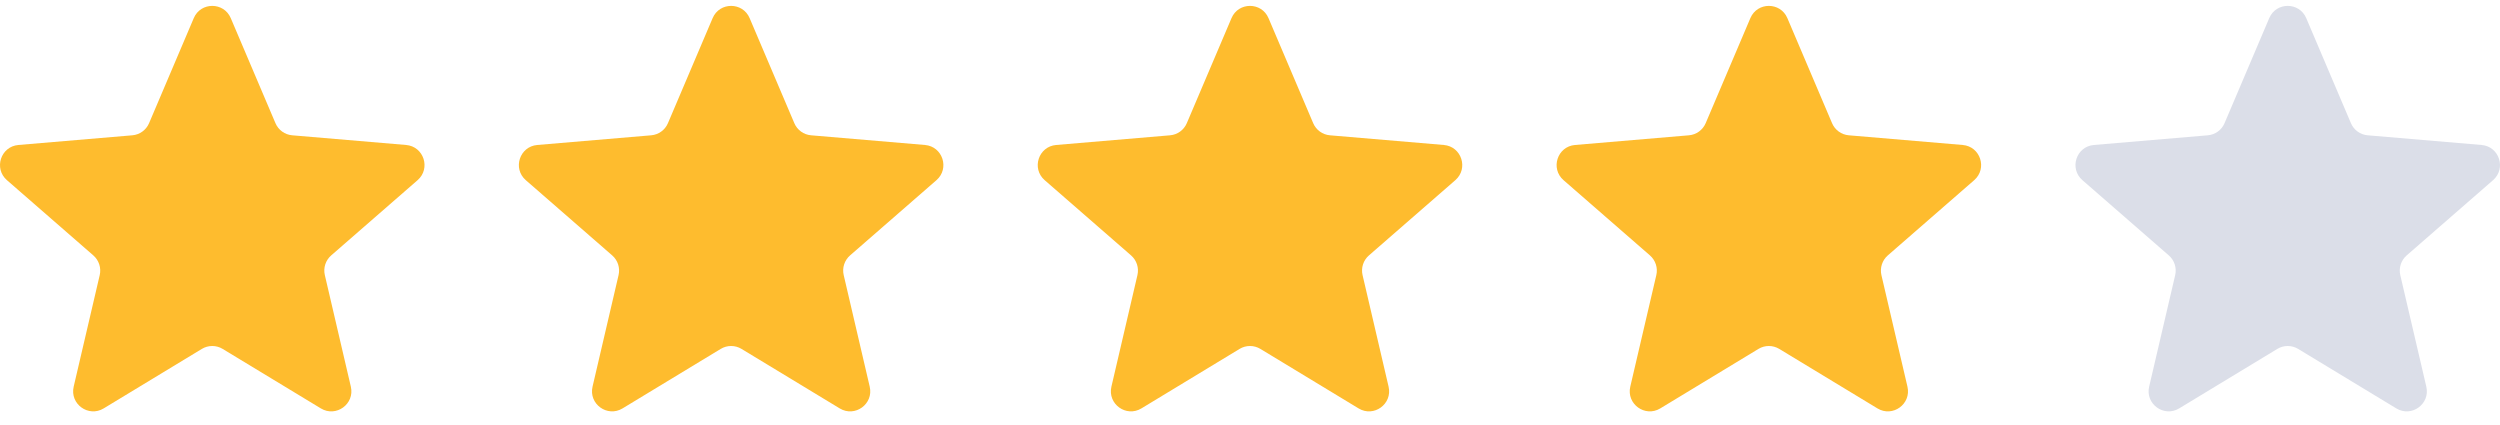 <svg width="106" height="18" viewBox="0 0 106 18" fill="none" xmlns="http://www.w3.org/2000/svg">
<g clip-path="url(#clip0_3442_14787)">
<path d="M9.441 14.794C9.169 14.629 8.829 14.629 8.558 14.794L4.395 17.317C3.75 17.707 2.953 17.129 3.124 16.394L4.228 11.665C4.299 11.358 4.195 11.036 3.957 10.829L0.294 7.639C-0.274 7.144 0.031 6.211 0.781 6.147L5.609 5.737C5.924 5.711 6.198 5.512 6.321 5.222L8.216 0.768C8.51 0.077 9.49 0.077 9.784 0.768L11.679 5.222C11.802 5.512 12.076 5.711 12.391 5.737L17.219 6.147C17.969 6.211 18.274 7.144 17.706 7.639L14.043 10.829C13.805 11.036 13.701 11.358 13.773 11.665L14.876 16.395C15.047 17.129 14.25 17.708 13.605 17.317L9.441 14.794Z" fill="#FEBC2E"/>
</g>
<g clip-path="url(#clip1_3442_14787)">
<path d="M31.441 14.794C31.169 14.629 30.829 14.629 30.558 14.794L26.395 17.317C25.75 17.707 24.953 17.129 25.124 16.394L26.227 11.665C26.299 11.358 26.195 11.036 25.957 10.829L22.294 7.639C21.726 7.144 22.031 6.211 22.781 6.147L27.609 5.737C27.924 5.711 28.198 5.512 28.321 5.222L30.216 0.768C30.51 0.077 31.49 0.077 31.784 0.768L33.679 5.222C33.802 5.512 34.076 5.711 34.391 5.737L39.219 6.147C39.969 6.211 40.274 7.144 39.706 7.639L36.043 10.829C35.805 11.036 35.701 11.358 35.773 11.665L36.876 16.395C37.047 17.129 36.25 17.708 35.605 17.317L31.441 14.794Z" fill="#FEBC2E"/>
</g>
<g clip-path="url(#clip2_3442_14787)">
<path d="M53.441 14.794C53.169 14.629 52.829 14.629 52.558 14.794L48.395 17.317C47.75 17.707 46.953 17.129 47.124 16.394L48.227 11.665C48.299 11.358 48.195 11.036 47.957 10.829L44.294 7.639C43.726 7.144 44.031 6.211 44.781 6.147L49.609 5.737C49.924 5.711 50.198 5.512 50.321 5.222L52.216 0.768C52.51 0.077 53.49 0.077 53.784 0.768L55.679 5.222C55.802 5.512 56.076 5.711 56.391 5.737L61.219 6.147C61.969 6.211 62.274 7.144 61.706 7.639L58.043 10.829C57.805 11.036 57.701 11.358 57.773 11.665L58.876 16.395C59.047 17.129 58.25 17.708 57.605 17.317L53.441 14.794Z" fill="#FEBC2E"/>
</g>
<g clip-path="url(#clip3_3442_14787)">
<path d="M75.441 14.794C75.169 14.629 74.829 14.629 74.558 14.794L70.395 17.317C69.75 17.707 68.953 17.129 69.124 16.394L70.228 11.665C70.299 11.358 70.195 11.036 69.957 10.829L66.294 7.639C65.726 7.144 66.031 6.211 66.781 6.147L71.609 5.737C71.924 5.711 72.198 5.512 72.321 5.222L74.216 0.768C74.51 0.077 75.49 0.077 75.784 0.768L77.679 5.222C77.802 5.512 78.076 5.711 78.391 5.737L83.219 6.147C83.969 6.211 84.274 7.144 83.706 7.639L80.043 10.829C79.805 11.036 79.701 11.358 79.772 11.665L80.876 16.395C81.047 17.129 80.25 17.708 79.605 17.317L75.441 14.794Z" fill="#FEBC2E"/>
</g>
<g clip-path="url(#clip4_3442_14787)">
<path d="M97.441 14.794C97.169 14.629 96.829 14.629 96.558 14.794L92.395 17.317C91.75 17.707 90.953 17.129 91.124 16.394L92.228 11.665C92.299 11.358 92.195 11.036 91.957 10.829L88.294 7.639C87.726 7.144 88.031 6.211 88.781 6.147L93.609 5.737C93.924 5.711 94.198 5.512 94.321 5.222L96.216 0.768C96.51 0.077 97.49 0.077 97.784 0.768L99.679 5.222C99.802 5.512 100.076 5.711 100.391 5.737L105.219 6.147C105.969 6.211 106.274 7.144 105.706 7.639L102.043 10.829C101.805 11.036 101.701 11.358 101.772 11.665L102.876 16.395C103.047 17.129 102.25 17.708 101.605 17.317L97.441 14.794Z" fill="#DBDEE8"/>
<mask id="mask0_3442_14787" style="mask-type:alpha" maskUnits="userSpaceOnUse" x="88" y="0" width="18" height="18">
<path d="M97.441 14.794C97.169 14.629 96.829 14.629 96.558 14.794L92.395 17.317C91.75 17.707 90.953 17.129 91.124 16.394L92.228 11.665C92.299 11.358 92.195 11.036 91.957 10.829L88.294 7.639C87.726 7.144 88.031 6.211 88.781 6.147L93.609 5.737C93.924 5.711 94.198 5.512 94.321 5.222L96.216 0.768C96.51 0.077 97.49 0.077 97.784 0.768L99.679 5.222C99.802 5.512 100.076 5.711 100.391 5.737L105.219 6.147C105.969 6.211 106.274 7.144 105.706 7.639L102.043 10.829C101.805 11.036 101.701 11.358 101.772 11.665L102.876 16.395C103.047 17.129 102.25 17.708 101.605 17.317L97.441 14.794Z" fill="#E0E8F1"/>
</mask>
<g mask="url(#mask0_3442_14787)">
</g>
</g>
<defs>
<clipPath id="clip0_3442_14787">
<rect width="18" height="17.25" fill="white" transform="translate(0 0.25)"/>
</clipPath>
<clipPath id="clip1_3442_14787">
<rect width="18" height="17.25" fill="white" transform="translate(22 0.25)"/>
</clipPath>
<clipPath id="clip2_3442_14787">
<rect width="18" height="17.25" fill="white" transform="translate(44 0.25)"/>
</clipPath>
<clipPath id="clip3_3442_14787">
<rect width="18" height="17.25" fill="white" transform="translate(66 0.25)"/>
</clipPath>
<clipPath id="clip4_3442_14787">
<rect width="18" height="17.25" fill="white" transform="translate(88 0.25)"/>
</clipPath>
</defs>
</svg>
